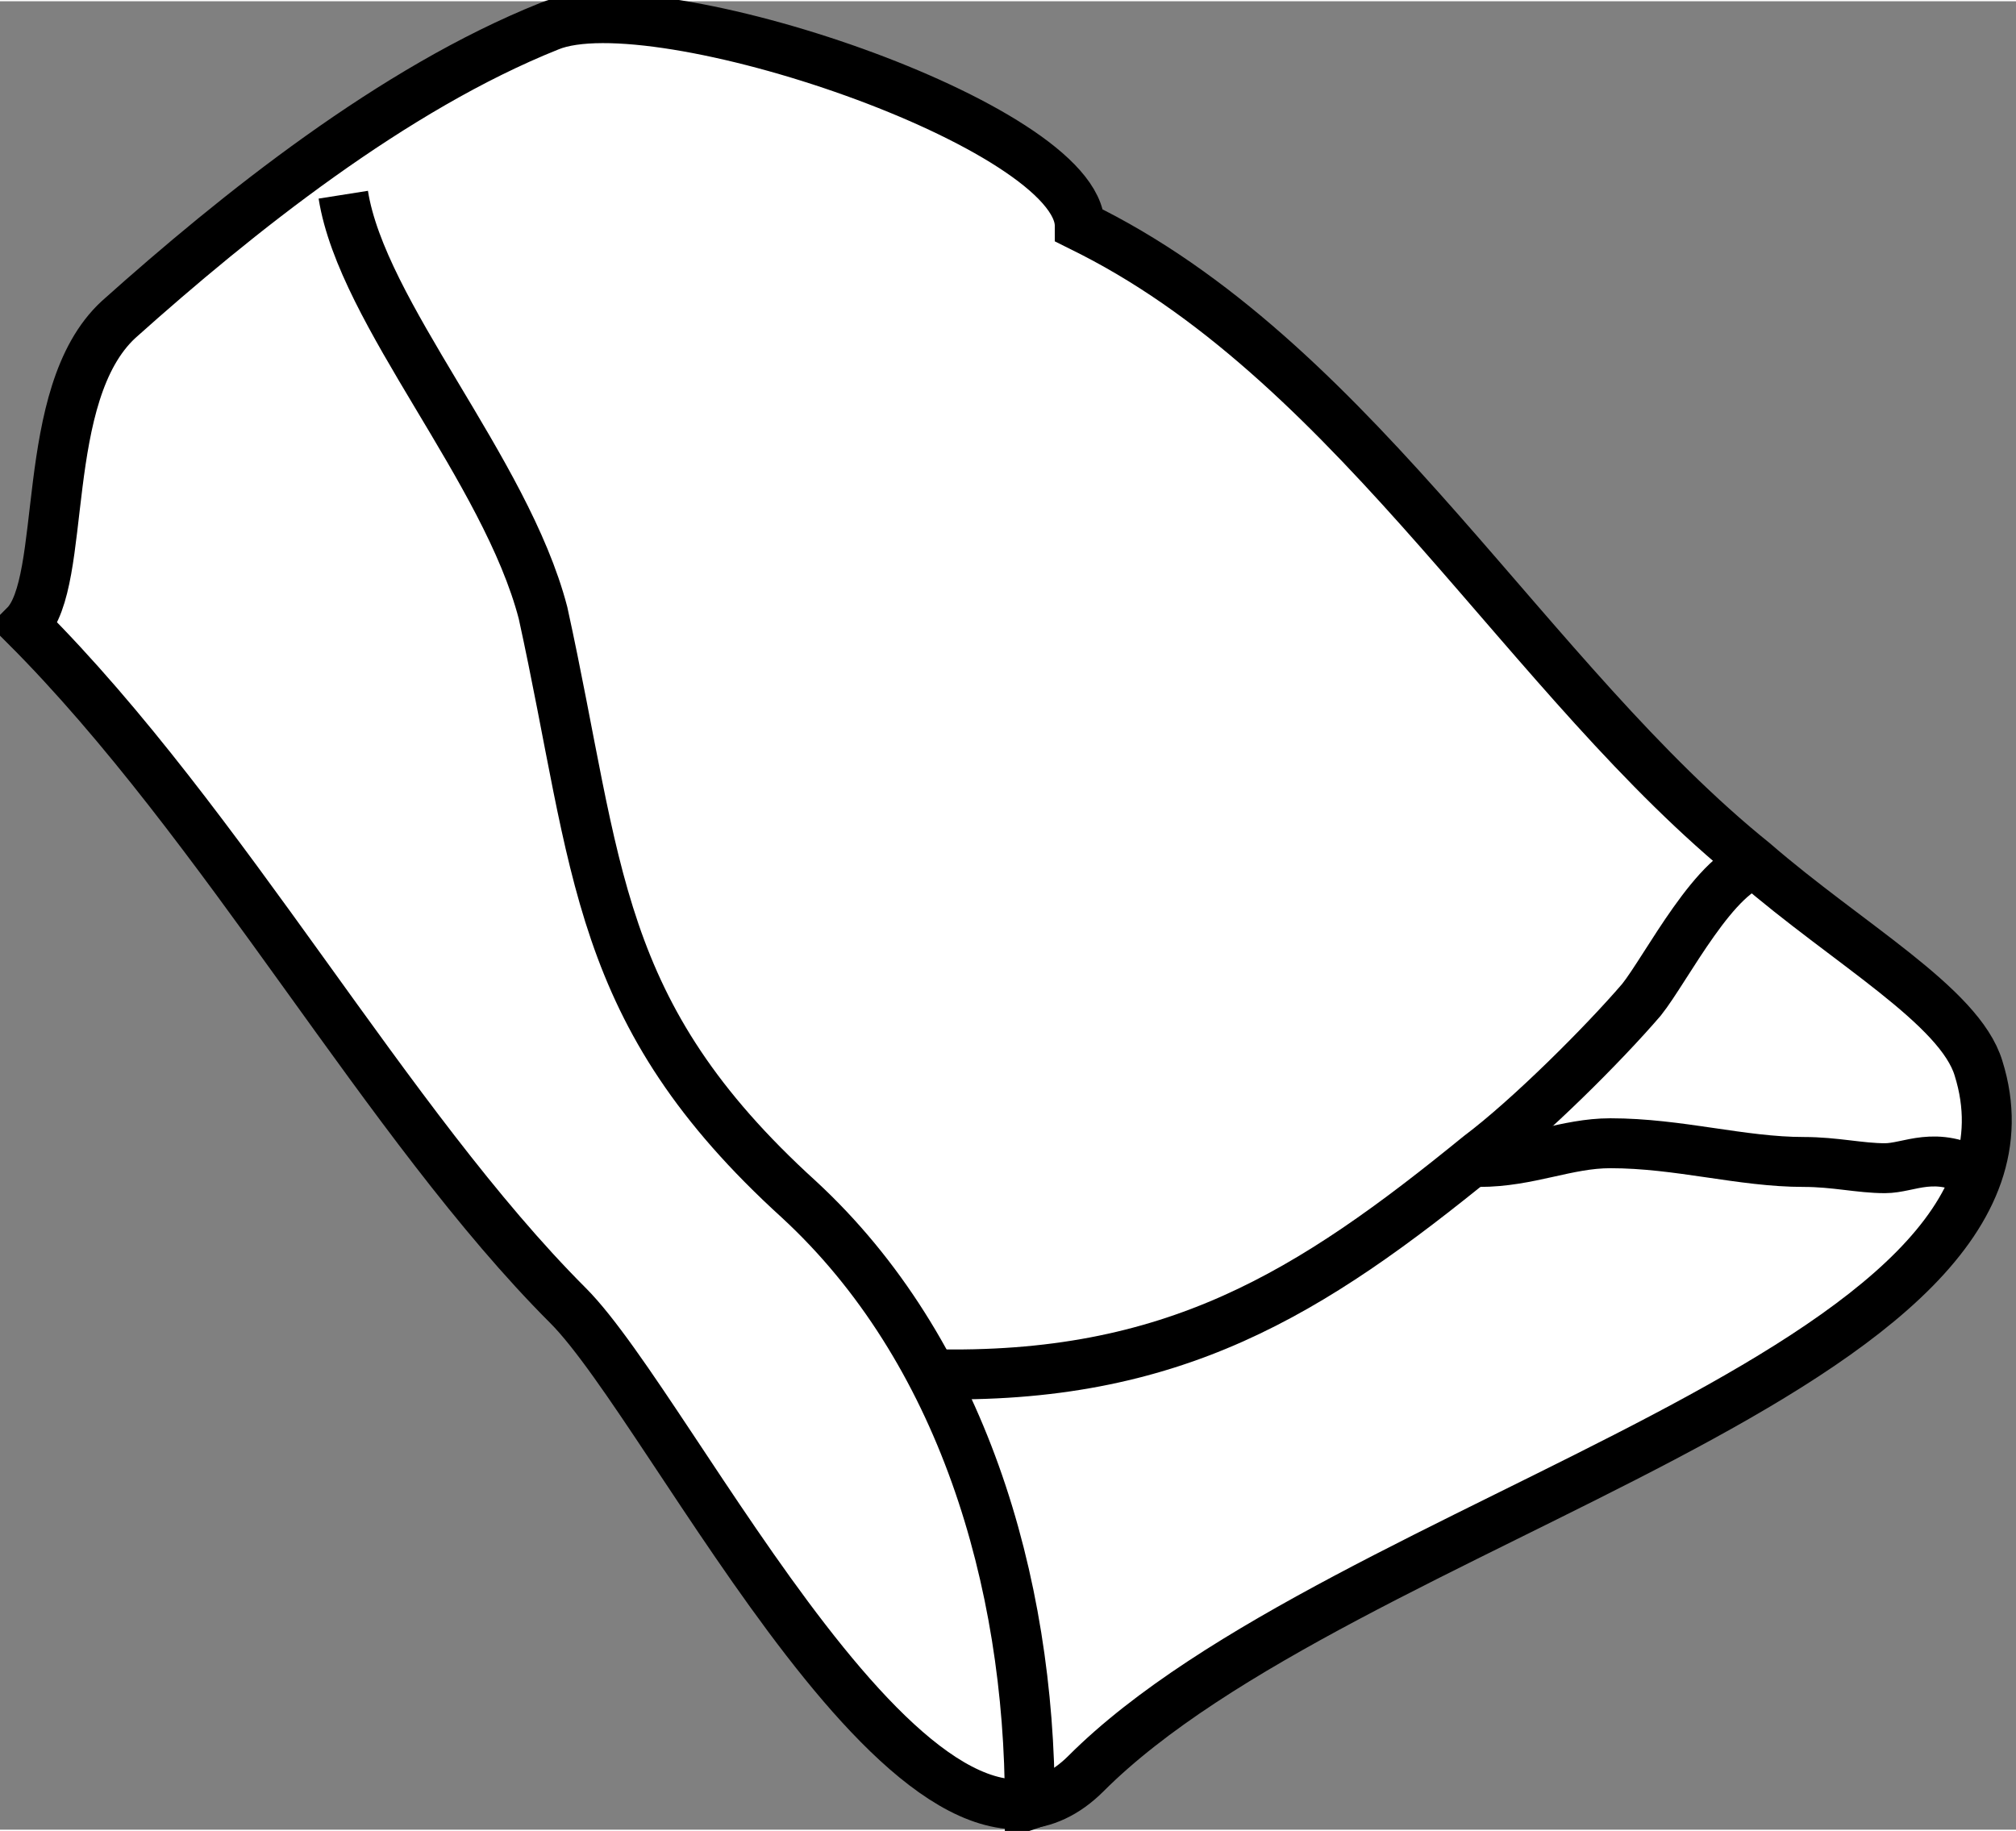 <?xml version="1.0" encoding="UTF-8"?>
<!DOCTYPE svg PUBLIC "-//W3C//DTD SVG 1.1//EN" "http://www.w3.org/Graphics/SVG/1.1/DTD/svg11.dtd">
<!-- Creator: CorelDRAW -->
<svg xmlns="http://www.w3.org/2000/svg" xml:space="preserve" width="8.425mm" height="7.653mm" style="shape-rendering:geometricPrecision; text-rendering:geometricPrecision; image-rendering:optimizeQuality; fill-rule:evenodd; clip-rule:evenodd"
viewBox="0 0 0.323 0.293"
 xmlns:xlink="http://www.w3.org/1999/xlink">
 <rect x="0" y="0" width="0.323" height="0.293" fill="#808080" stroke="none"/>
 <defs>
  <style type="text/css">
   <![CDATA[
    .str0 {stroke:black;stroke-width:0.008}
    .fil1 {fill:none}
    .fil0 {fill:white}
   ]]>
  </style>
 </defs>
 <g id="Rocce">
  <g id="_288663304">
   <path id="_288663472" class="fil0 str0" d="M0.175 0.037c0.043,0.022 0.07,0.072 0.106,0.101 0.015,0.013 0.033,0.023 0.036,0.033 0.015,0.048 -0.102,0.072 -0.143,0.113 -0.026,0.026 -0.066,-0.058 -0.083,-0.075 -0.029,-0.029 -0.055,-0.077 -0.087,-0.109 0.007,-0.007 0.002,-0.037 0.015,-0.049 0.019,-0.017 0.044,-0.037 0.069,-0.047 0.017,-0.007 0.085,0.016 0.085,0.032z"/>
   <path id="_288663424" class="fil1 str0" d="M0.055 0.031c0.003,0.019 0.026,0.044 0.032,0.067 0.009,0.041 0.008,0.064 0.041,0.094 0.026,0.024 0.037,0.061 0.037,0.097 0.003,-0.001 6.51521e-005,-0.003 0.003,-0"/>
   <path id="_288663376" class="fil1 str0" d="M0.149 0.22c0.039,0.001 0.061,-0.013 0.088,-0.035 0.008,-0.006 0.02,-0.018 0.026,-0.025 0.004,-0.005 0.012,-0.021 0.019,-0.022"/>
   <path id="_288663328" class="fil1 str0" d="M0.237 0.186c0.008,-0 0.014,-0.003 0.021,-0.003 0.011,0 0.021,0.003 0.031,0.003 0.005,0 0.009,0.001 0.013,0.001 0.004,0 0.008,-0.003 0.015,0.001"/>
  </g>
 </g>
</svg>

